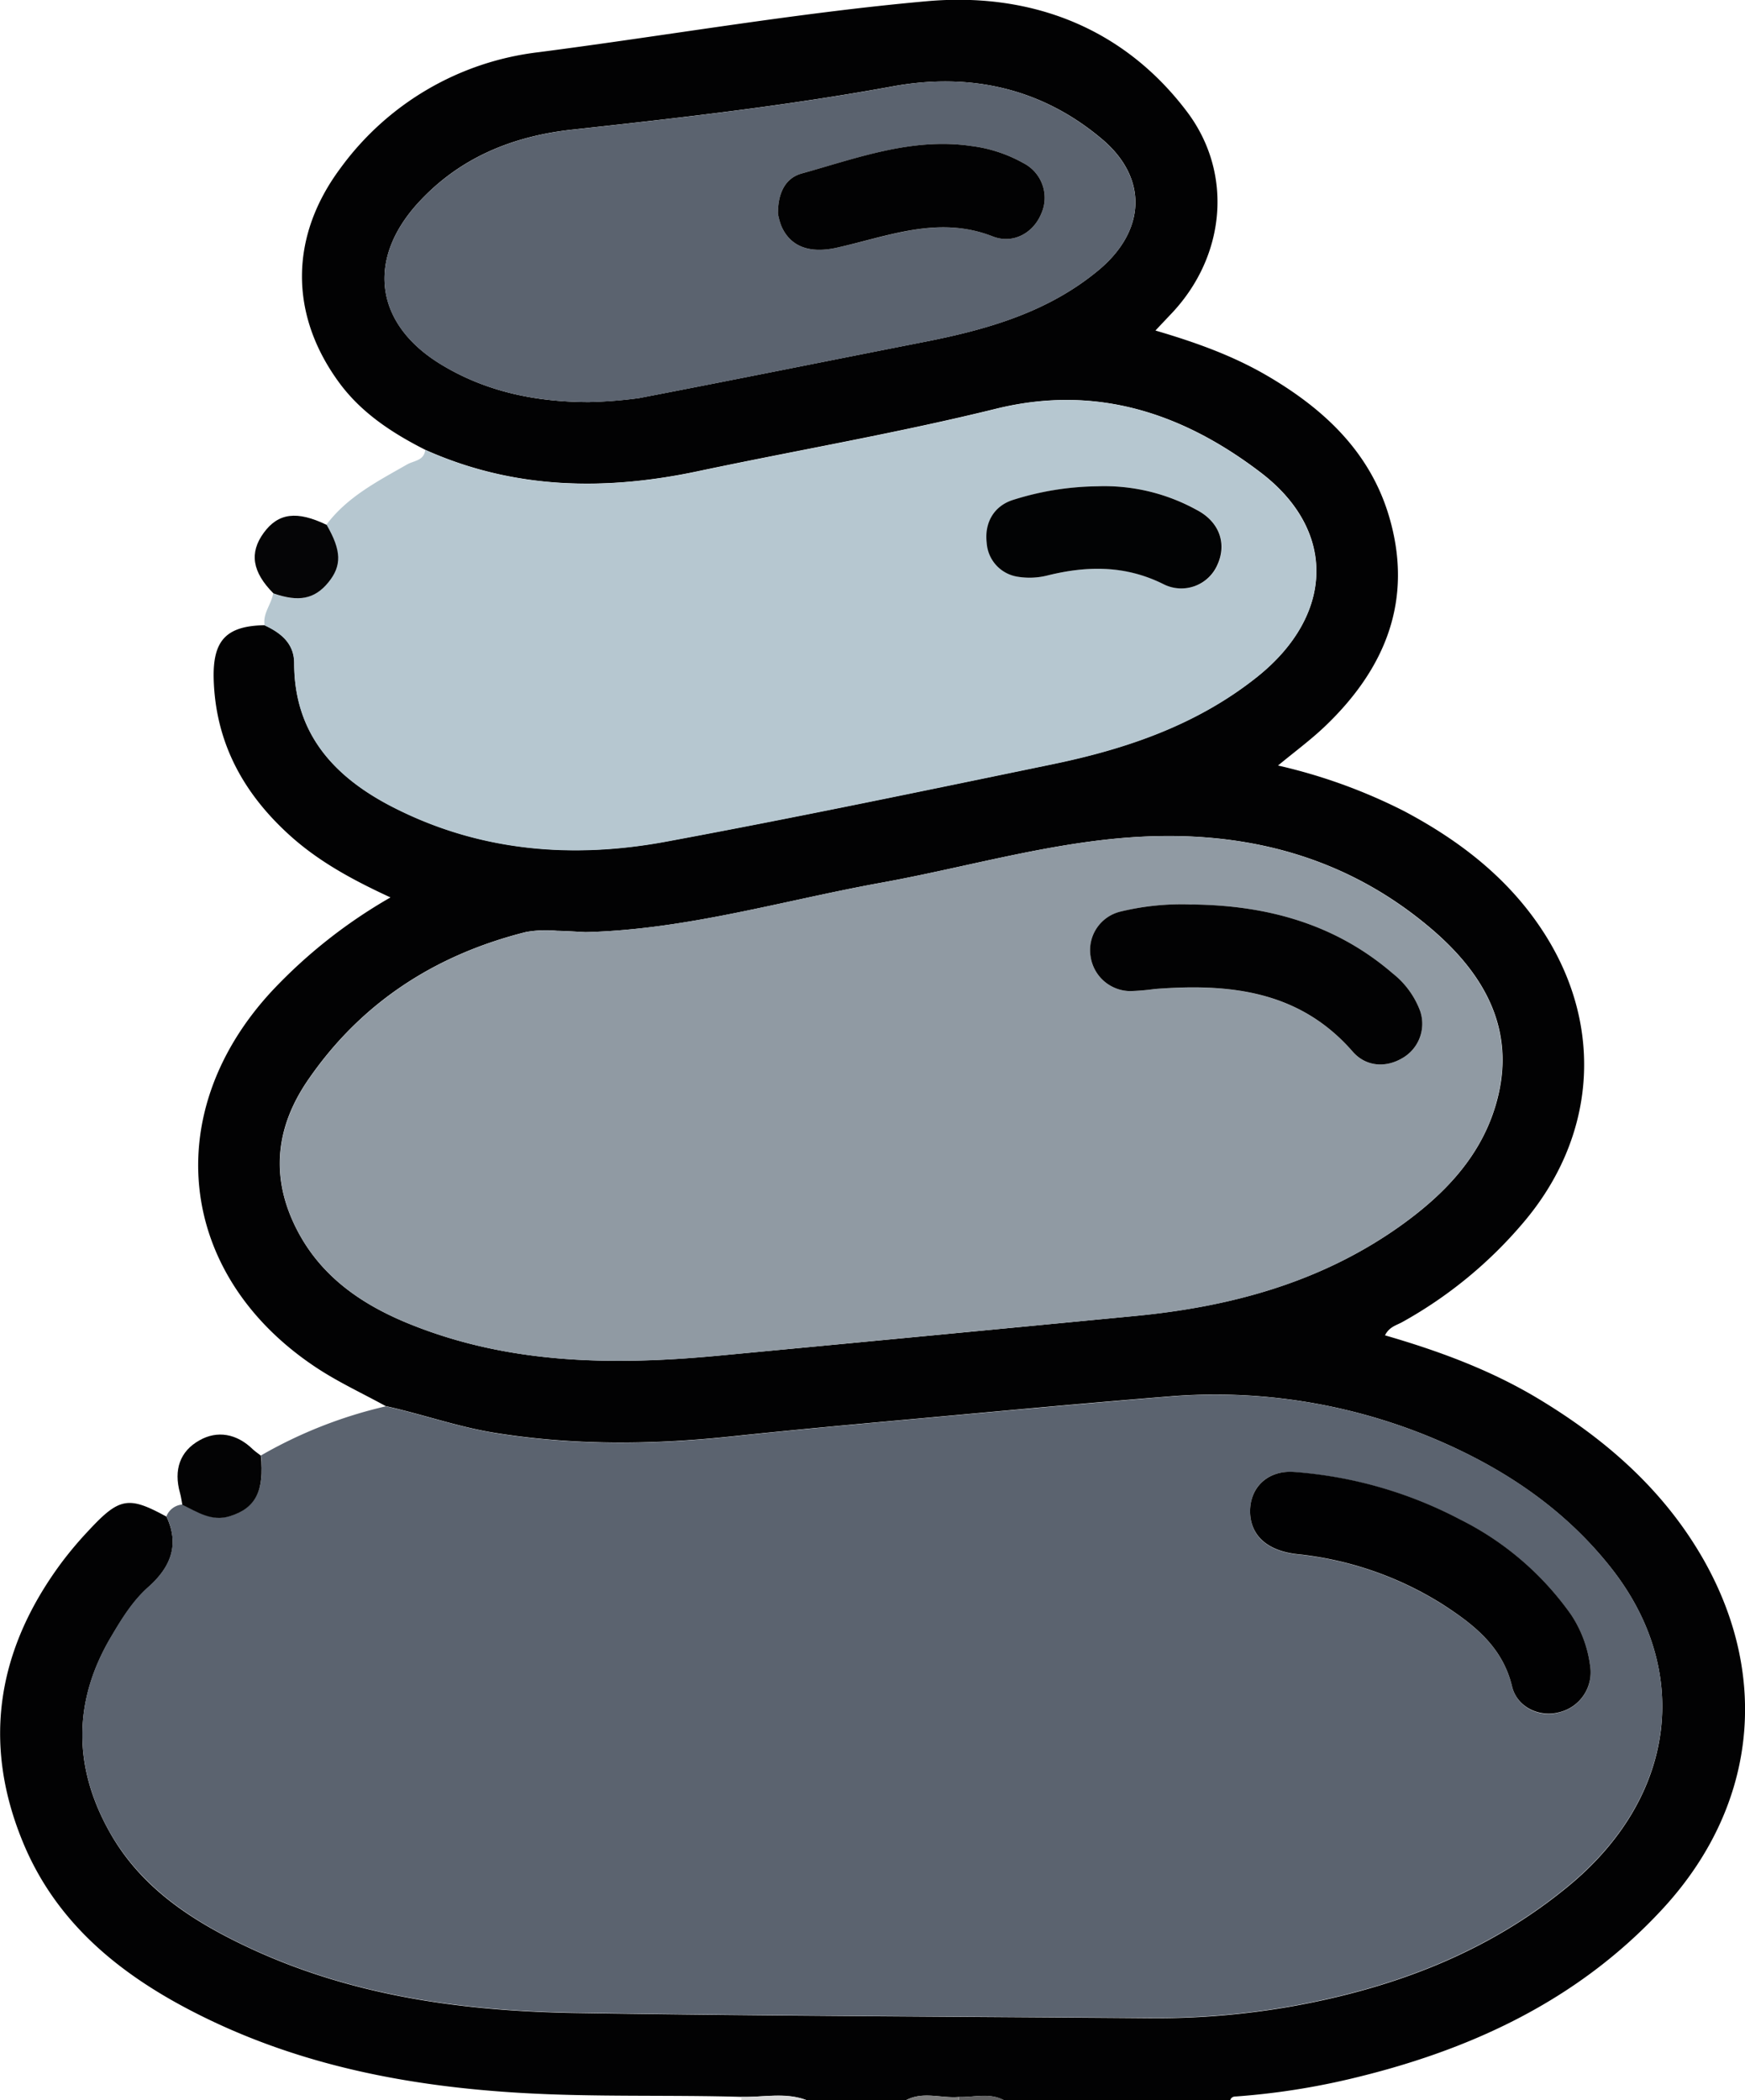 <svg id="Layer_1" data-name="Layer 1" xmlns="http://www.w3.org/2000/svg" viewBox="0 0 339.94 409.21"><defs><style>.cls-1{fill:#020203;}.cls-2{fill:#d9d9d9;}.cls-3{fill:#7f7f7f;}.cls-4{fill:#626263;}.cls-5{fill:#5b636f;}.cls-6{fill:#b6c7d0;}.cls-7{fill:#030304;}.cls-8{fill:#050506;}.cls-9{fill:#909aa3;}.cls-10{fill:#010102;}.cls-11{fill:#020304;}</style></defs><title>stones</title><path class="cls-1" d="M280.78,600.93c-14.26-.41-28.53.07-42.78-.76-22-1.27-43.3-5.36-63.12-15.37-14.84-7.48-27.44-17.54-34-33.38-8.1-19.52-5-37.74,7.45-54.54a73.21,73.21,0,0,1,5.41-6.4c5.91-6.35,7.71-6.62,15.07-2.59,2.62,5.57.75,9.94-3.56,13.76-3,2.69-5.13,6.16-7.17,9.57-7.48,12.51-7.48,25.31-.45,37.94,6.1,11,16.14,17.51,27.13,22.67,20.3,9.53,42,12.43,64.11,12.77,37,.58,74.09.7,111.13,1a151.45,151.45,0,0,0,28.6-2.4c19.66-3.6,37.86-10.51,53.48-23.46,20.67-17.14,24-41.67,8.19-61.8C441.83,487.22,431,479.6,418.72,474a110,110,0,0,0-54.82-9.52c-16.45,1.32-32.87,2.85-49.3,4.35-11.92,1.08-23.84,2.16-35.75,3.42-15.42,1.63-30.77,1.78-46.16-.71-7.23-1.17-14.07-3.63-21.17-5.19-4.62-2.54-9.45-4.76-13.81-7.69-26.8-17.93-30.31-49.51-8.37-73.18a99.42,99.42,0,0,1,23.1-18.24c-7.4-3.42-14-7-19.67-12.14-9-8.16-14.39-18-14.77-30.32-.22-7.57,2.37-10.45,9.95-10.58,3.19,1.49,5.75,3.54,5.74,7.41,0,13.75,7.87,22.2,19.21,28,16.89,8.65,34.95,10.13,53.3,6.72,25.11-4.66,50.11-9.88,75.13-15.05,14.44-3,28.23-7.67,40-17.07,14.78-11.83,15.63-28.33.63-39.77S350.11,267.21,330.5,272c-19.23,4.75-38.8,8.1-58.19,12.2-18.14,3.85-35.91,3.53-53.11-4.18-6.47-3.28-12.47-7.21-16.81-13.15-9.73-13.32-9.56-28.51.33-41.75a55.79,55.79,0,0,1,38.59-22.56c25.21-3.27,50.31-7.67,75.58-9.93,19.8-1.77,38.05,4.77,50.69,21.49,9.08,12,7.53,28.07-2.81,39.16-1,1.06-2,2.11-3.31,3.51,7.71,2.26,14.94,4.84,21.62,8.72,11.15,6.49,20.23,14.93,23.94,27.66,4.72,16.17-.79,29.54-12.56,40.76-2.76,2.63-5.86,4.91-9.12,7.61a106.08,106.08,0,0,1,24.57,8.89c11.11,5.89,20.81,13.45,27.57,24.24,11.42,18.24,9.64,39.45-4.33,55.9A84.78,84.78,0,0,1,409.5,450c-1.11.61-2.51.91-3.32,2.56,10.36,3,20.38,6.68,29.62,12.2,13.36,8,24.8,18,32.53,31.67,13,23.06,10,48.25-8,67.8-16.67,18.1-37.93,27.82-61.45,33.32a140.31,140.31,0,0,1-21.68,3.3c-.56,0-1,.14-1.18.77H332c-2.85-1.56-5.88-.57-8.84-.66-3.45.3-7-1.17-10.36.66H293.6C289.4,600,285.06,601.05,280.78,600.93ZM250.44,374c-1.86-.09-3.72-.23-5.58-.26a22.52,22.52,0,0,0-6,.23c-17.59,4.4-32,13.67-42.33,28.61-6,8.6-7.6,18-3,28s12.84,15.79,22.57,19.74c19.43,7.89,39.71,8.12,60.17,6.2q40.56-3.81,81.1-7.73C376,447,393.52,442.31,409,431.36c8.52-6.05,15.72-13.4,18.75-23.66,4.16-14.08-1.83-25.07-12.13-34-17.56-15.17-38.48-20-61.07-18-15.79,1.41-31.09,5.89-46.66,8.7C288.76,367.89,270,373.53,250.44,374Zm.86-103.29a84,84,0,0,0,9.54-.76c18.52-3.56,37-7.3,55.53-10.94,12.24-2.4,24.07-5.75,33.94-13.93,9.22-7.62,9.84-17.92.73-25.6-11.76-9.93-25.69-13-40.73-10.27-20.67,3.79-41.52,6.15-62.4,8.43-11.54,1.25-21.91,5.39-30,14.19-10.2,11.08-8.55,23.69,4.35,31.54C231.15,268.8,241,270.74,251.3,270.73Z" transform="translate(-136.37 -192.39)"/><path class="cls-2" d="M280.78,600.93c4.28.12,8.62-1,12.82.67H280.8C280.8,601.38,280.79,601.15,280.78,600.93Z" transform="translate(-136.37 -192.39)"/><path class="cls-3" d="M312.8,601.6c3.35-1.83,6.91-.36,10.36-.66,0,.22,0,.44,0,.66Z" transform="translate(-136.37 -192.39)"/><path class="cls-4" d="M323.2,601.6c0-.22,0-.44,0-.66,3,.09,6-.9,8.84.66Z" transform="translate(-136.37 -192.39)"/><path class="cls-5" d="M211.52,466.39c7.1,1.56,13.94,4,21.17,5.19,15.39,2.49,30.74,2.34,46.16.71,11.91-1.26,23.83-2.34,35.75-3.42,16.43-1.5,32.85-3,49.3-4.35A110,110,0,0,1,418.72,474c12.31,5.56,23.11,13.18,31.53,23.88,15.84,20.13,12.48,44.66-8.19,61.8-15.62,12.95-33.82,19.86-53.48,23.46a151.45,151.45,0,0,1-28.6,2.4c-37-.28-74.09-.4-111.13-1-22.08-.34-43.81-3.24-64.11-12.77-11-5.16-21-11.72-27.13-22.67-7-12.63-7-25.43.45-37.94,2-3.41,4.14-6.88,7.17-9.57,4.31-3.82,6.18-8.19,3.56-13.76a3.63,3.63,0,0,1,3.14-2.31c2.94,1.41,5.72,3.36,9.3,2.22,4.92-1.57,6.63-4.89,6-11.79A88.56,88.56,0,0,1,211.52,466.39ZM379.9,487c.07,4.59,3.31,7.55,9.06,8.22A65.71,65.71,0,0,1,417.39,505c6.07,3.9,11.69,8.24,13.54,16,1,4.07,5.3,6.09,9.12,5.05a8,8,0,0,0,6.09-9.05,23.26,23.26,0,0,0-3.73-10,58.27,58.27,0,0,0-21.6-18.52,82.33,82.33,0,0,0-32.37-9.26C383.26,478.79,379.84,482.18,379.9,487Z" transform="translate(-136.37 -192.39)"/><path class="cls-6" d="M219.2,280.06c17.2,7.71,35,8,53.11,4.18,19.39-4.1,39-7.45,58.19-12.2,19.61-4.83,36.46,1,51.44,12.45s14.15,27.94-.63,39.77c-11.75,9.4-25.54,14.09-40,17.07-25,5.17-50,10.39-75.13,15.05-18.35,3.41-36.41,1.93-53.3-6.72-11.34-5.81-19.21-14.26-19.21-28,0-3.87-2.55-5.92-5.74-7.41-.43-2.33,1.31-4.1,1.65-6.23,4.91,1.71,8.07,1.07,10.68-2.15s2.55-6.23-.33-11.21c4.09-5.48,10-8.49,15.75-11.78C217,282.13,219,282.14,219.2,280.06Zm130.88,7.08a56.2,56.2,0,0,0-16.2,2.62c-3.82,1.16-5.7,4.49-5.23,8.38a7.14,7.14,0,0,0,6,6.61,14.33,14.33,0,0,0,5.93-.26c7.72-1.9,15.14-2,22.52,1.72a7.66,7.66,0,0,0,10.47-3.74c1.88-4.13.39-8.42-4-10.72A37.23,37.23,0,0,0,350.08,287.14Z" transform="translate(-136.37 -192.39)"/><path class="cls-7" d="M187.19,476c.67,6.9-1,10.22-6,11.79-3.58,1.14-6.36-.81-9.3-2.22-.15-.76-.24-1.54-.45-2.28-1.28-4.53,0-8.15,3.76-10.26,3.5-2,7.29-1.33,10.44,1.75C186.14,475.24,186.69,475.6,187.19,476Z" transform="translate(-136.37 -192.39)"/><path class="cls-8" d="M200,294.65c2.88,5,3,7.94.33,11.21s-5.77,3.86-10.68,2.15c-4.14-4.16-4.75-7.9-1.91-11.8S194.23,291.87,200,294.65Z" transform="translate(-136.37 -192.39)"/><path class="cls-9" d="M250.44,374c19.59-.49,38.32-6.13,57.4-9.58,15.57-2.81,30.87-7.29,46.66-8.7,22.59-2,43.51,2.82,61.07,18,10.3,8.9,16.29,19.89,12.13,34-3,10.26-10.23,17.61-18.75,23.66-15.43,10.95-33,15.67-51.56,17.43q-40.54,3.85-81.1,7.73c-20.46,1.92-40.74,1.69-60.17-6.2-9.73-3.95-18-9.79-22.57-19.74s-3-19.38,3-28c10.35-14.94,24.74-24.21,42.33-28.61a22.52,22.52,0,0,1,6-.23C246.72,373.79,248.58,373.93,250.44,374Zm118.12-5.41A50.42,50.42,0,0,0,354.69,370a7.72,7.72,0,0,0-5.86,8.78,7.88,7.88,0,0,0,7.74,6.72,45.18,45.18,0,0,0,4.76-.41c14.53-1.12,28.22.31,38.63,12.28,2.45,2.81,6.27,3.11,9.49,1.25a7.71,7.71,0,0,0,3.57-9.25,16.78,16.78,0,0,0-5.34-7.31C396.42,372.34,383.07,368.77,368.56,368.61Z" transform="translate(-136.37 -192.39)"/><path class="cls-5" d="M251.3,270.73c-10.32,0-20.15-1.93-29.05-7.34-12.9-7.85-14.55-20.46-4.35-31.54,8.1-8.8,18.47-12.94,30-14.19,20.88-2.28,41.73-4.64,62.4-8.43,15-2.77,29,.34,40.73,10.27,9.11,7.68,8.49,18-.73,25.6-9.87,8.18-21.7,11.53-33.94,13.93-18.51,3.64-37,7.38-55.53,10.94A84,84,0,0,1,251.3,270.73ZM287.92,234a12.92,12.92,0,0,0,.67,2.45c1.74,4,5.45,5.37,10.75,4.21,10-2.17,19.82-6.35,30.39-2.22,4,1.56,7.87-.6,9.45-4.34a7.58,7.58,0,0,0-3.41-9.91,27.71,27.71,0,0,0-10.14-3.35c-11.58-1.71-22.26,2.37-33.07,5.35C289.34,227.07,287.92,230,287.92,234Z" transform="translate(-136.37 -192.39)"/><path class="cls-10" d="M379.9,487c-.06-4.78,3.36-8.17,8.54-7.82a82.33,82.33,0,0,1,32.37,9.26,58.27,58.27,0,0,1,21.6,18.52,23.26,23.26,0,0,1,3.73,10,8,8,0,0,1-6.09,9.05c-3.82,1-8.15-1-9.12-5.05-1.85-7.74-7.47-12.08-13.54-16A65.71,65.71,0,0,0,389,495.18C383.21,494.51,380,491.55,379.9,487Z" transform="translate(-136.37 -192.39)"/><path class="cls-11" d="M350.08,287.14a37.23,37.23,0,0,1,19.43,4.61c4.42,2.3,5.91,6.59,4,10.72a7.66,7.66,0,0,1-10.47,3.74c-7.38-3.69-14.8-3.62-22.52-1.72a14.33,14.33,0,0,1-5.93.26,7.14,7.14,0,0,1-6-6.61c-.47-3.89,1.41-7.22,5.23-8.38A56.2,56.2,0,0,1,350.08,287.14Z" transform="translate(-136.37 -192.39)"/><path class="cls-1" d="M368.56,368.61c14.51.16,27.86,3.73,39.12,13.44a16.78,16.78,0,0,1,5.34,7.31,7.71,7.71,0,0,1-3.57,9.25c-3.22,1.86-7,1.56-9.49-1.25-10.41-12-24.1-13.4-38.63-12.28a45.18,45.18,0,0,1-4.76.41,7.88,7.88,0,0,1-7.74-6.72,7.72,7.72,0,0,1,5.86-8.78A50.42,50.42,0,0,1,368.56,368.61Z" transform="translate(-136.37 -192.39)"/><path class="cls-1" d="M287.92,234c0-4,1.42-6.92,4.64-7.81,10.81-3,21.49-7.06,33.07-5.35a27.71,27.71,0,0,1,10.14,3.35,7.58,7.58,0,0,1,3.41,9.91c-1.58,3.74-5.48,5.9-9.45,4.34-10.57-4.13-20.38,0-30.39,2.22-5.3,1.16-9-.22-10.75-4.21A12.92,12.92,0,0,1,287.92,234Z" transform="translate(-136.37 -192.39)"/></svg>